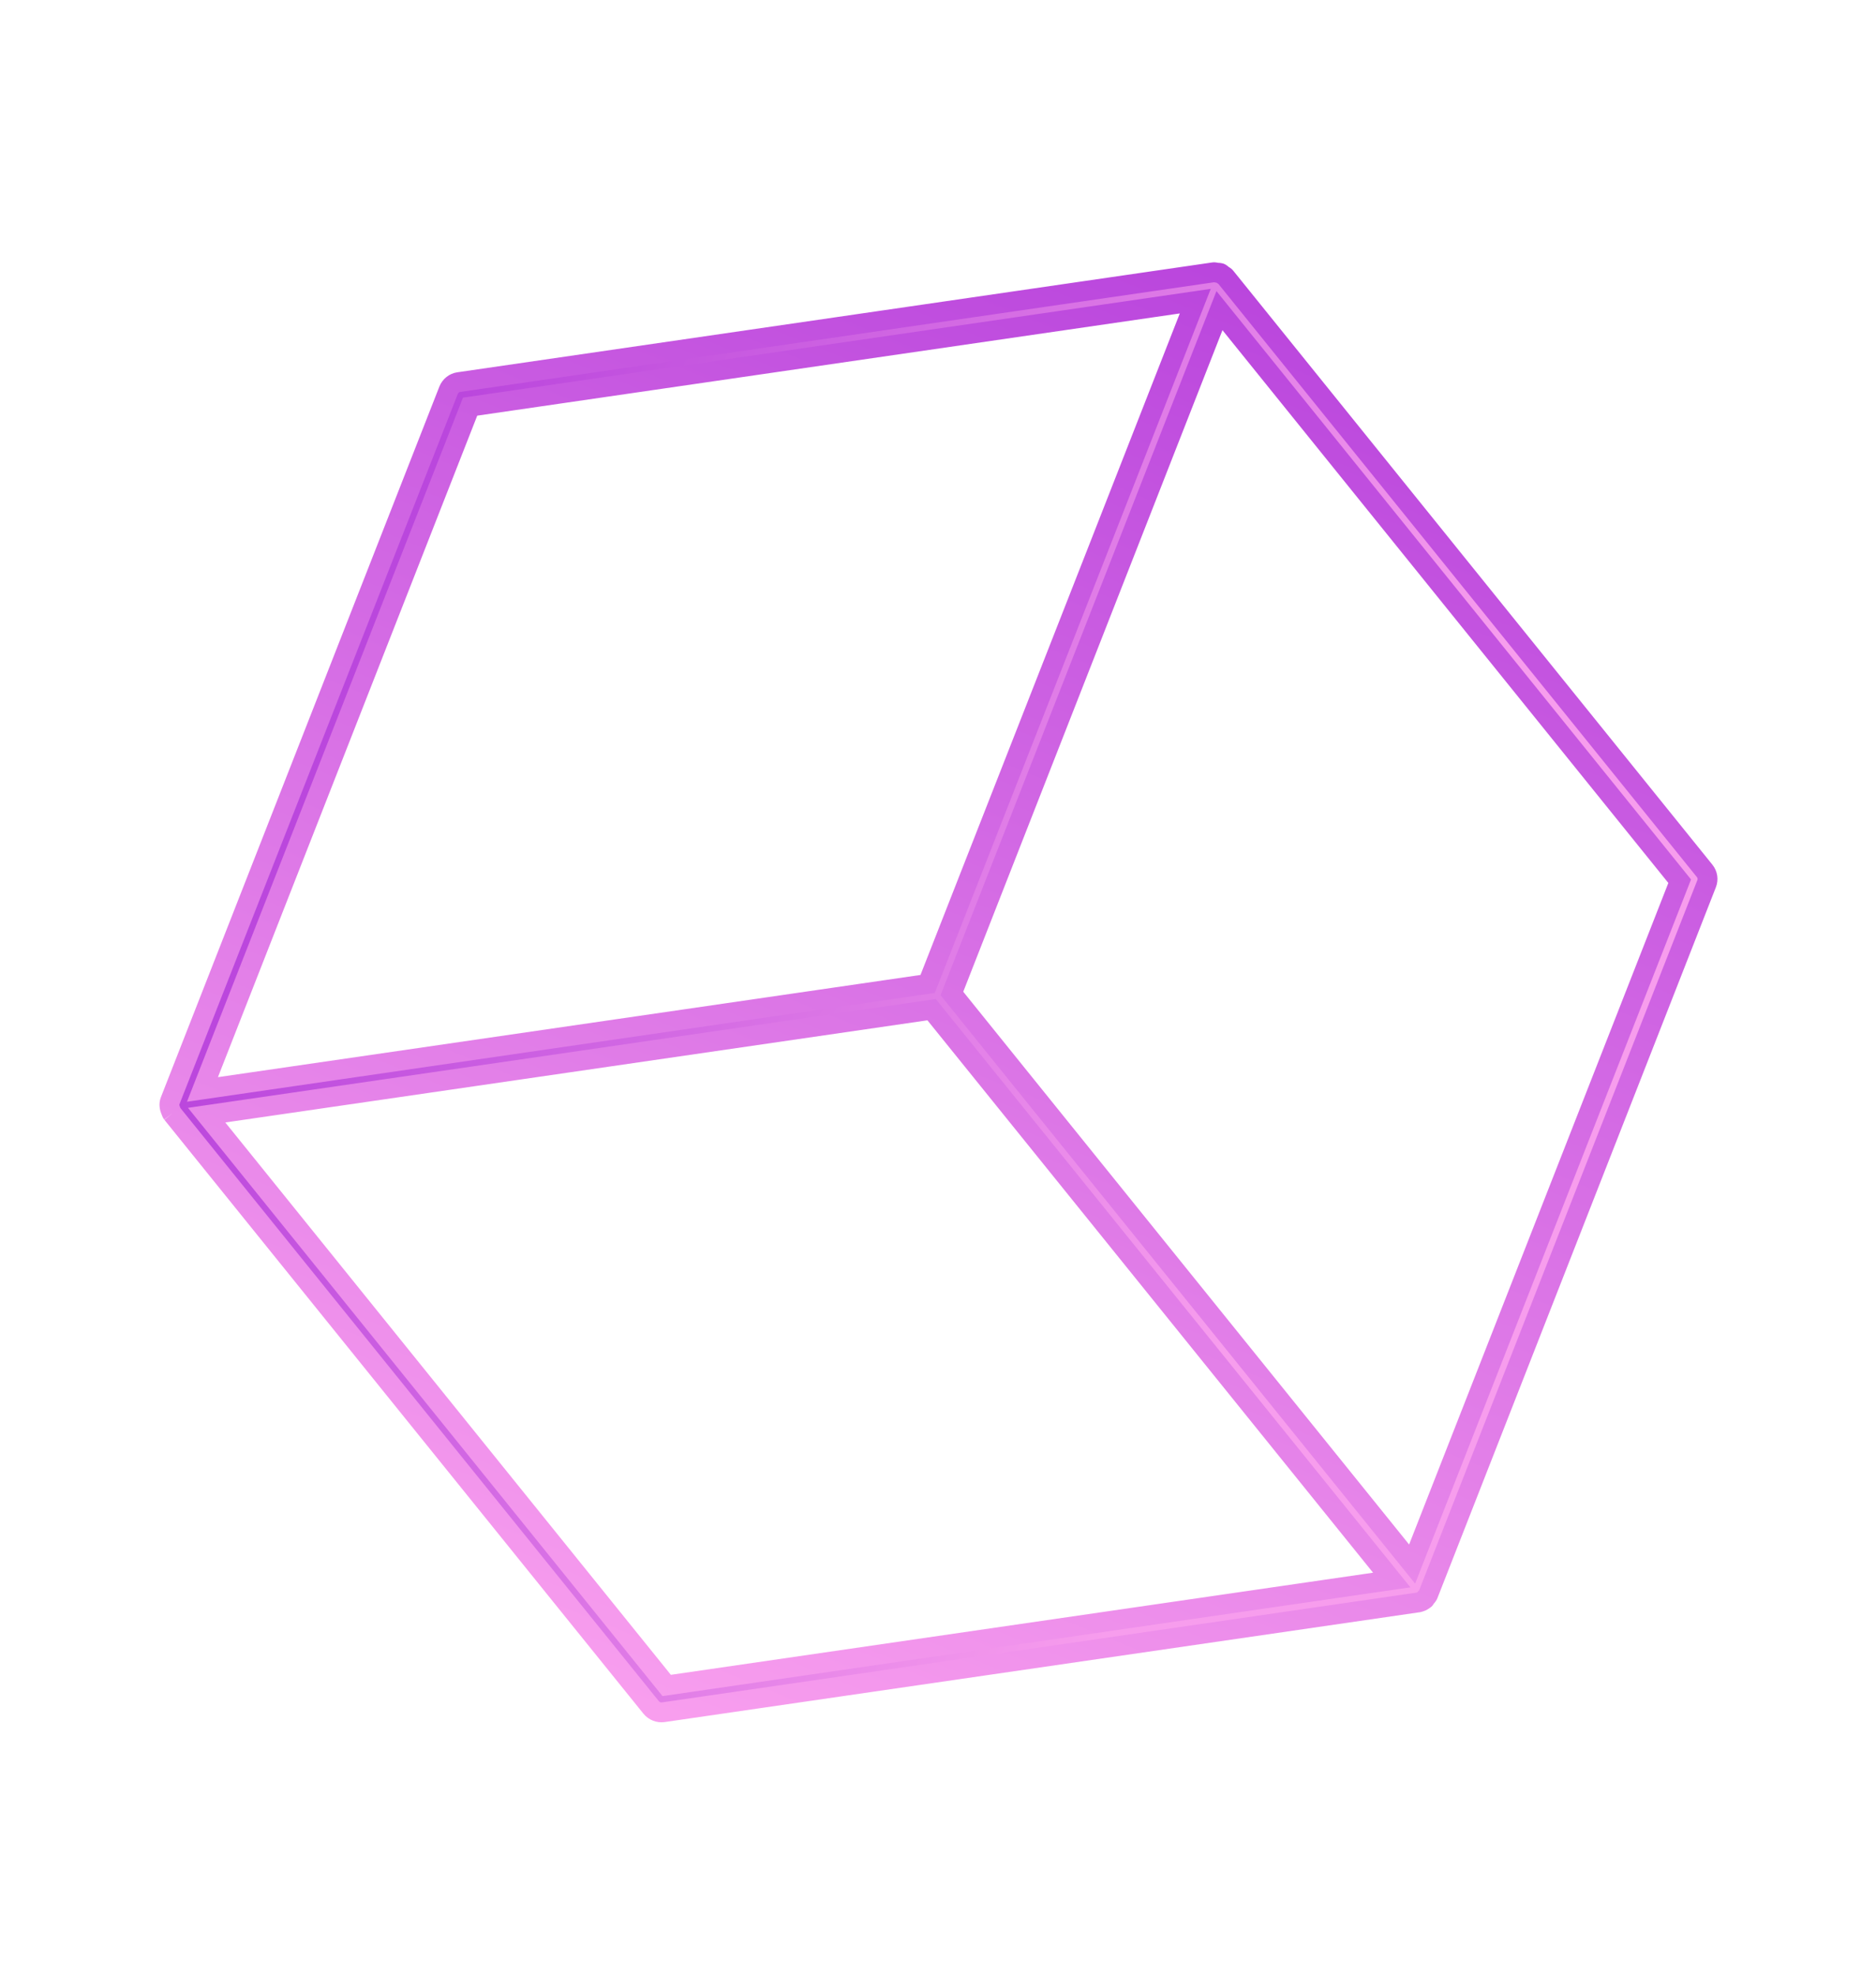 <svg width="189" height="199" viewBox="0 0 189 199" fill="none" xmlns="http://www.w3.org/2000/svg">
<path fill-rule="evenodd" clip-rule="evenodd" d="M142.266 157.497L102.335 108.021L95.901 100.04L122.856 31.281L169.222 88.737L142.266 157.497ZM67.166 169.723L20.819 112.294L93.856 101.672L105.995 116.708L140.212 159.105L67.166 169.723ZM47.361 40.949L120.419 30.326L110.75 54.999L93.454 99.082L20.397 109.705L47.361 40.949ZM123.477 27.899C123.408 27.803 123.291 27.756 123.192 27.687C123.109 27.624 123.037 27.537 122.936 27.496C122.832 27.464 122.731 27.472 122.617 27.465C122.498 27.446 122.388 27.402 122.264 27.42L46.218 38.479C45.764 38.539 45.372 38.857 45.197 39.291L17.142 110.85C17.011 111.176 17.068 111.519 17.204 111.836C17.249 111.942 17.275 112.049 17.338 112.133V112.133L65.601 171.936C65.895 172.297 66.357 172.483 66.823 172.419L142.857 161.364L142.869 161.359C143.098 161.325 143.313 161.227 143.488 161.084C143.5 161.079 143.515 161.066 143.542 161.047C143.58 161.024 143.567 160.961 143.597 160.934C143.713 160.816 143.826 160.706 143.89 160.547L171.936 88.985C172.108 88.559 172.034 88.063 171.74 87.702L123.477 27.899Z" fill="url(#paint0_linear)"/>
<path d="M142.266 157.497L141.488 158.125L142.569 159.464L143.197 157.862L142.266 157.497ZM102.335 108.021L101.557 108.649L101.557 108.649L102.335 108.021ZM95.901 100.04L94.969 99.675L94.758 100.216L95.122 100.668L95.901 100.04ZM122.856 31.281L123.635 30.653L122.554 29.313L121.925 30.916L122.856 31.281ZM169.222 88.737L170.153 89.102L170.365 88.561L170 88.109L169.222 88.737ZM67.166 169.723L66.388 170.351L66.746 170.795L67.31 170.713L67.166 169.723ZM20.819 112.294L20.675 111.304L18.939 111.557L20.041 112.922L20.819 112.294ZM93.856 101.672L94.635 101.044L94.277 100.6L93.713 100.682L93.856 101.672ZM105.995 116.708L106.773 116.08L106.773 116.08L105.995 116.708ZM140.212 159.105L140.356 160.094L142.092 159.842L140.99 158.476L140.212 159.105ZM47.361 40.949L47.218 39.959L46.643 40.043L46.43 40.584L47.361 40.949ZM120.419 30.326L121.35 30.691L121.978 29.088L120.275 29.336L120.419 30.326ZM110.75 54.999L111.681 55.364L111.681 55.364L110.75 54.999ZM93.454 99.082L93.598 100.071L94.173 99.988L94.385 99.447L93.454 99.082ZM20.397 109.705L19.466 109.34L18.838 110.943L20.541 110.695L20.397 109.705ZM123.477 27.899L122.666 28.483L122.682 28.505L122.699 28.527L123.477 27.899ZM123.192 27.687L122.588 28.484L122.604 28.496L122.62 28.507L123.192 27.687ZM122.936 27.496L123.31 26.569L123.272 26.553L123.232 26.541L122.936 27.496ZM122.617 27.465L122.46 28.452L122.507 28.46L122.554 28.463L122.617 27.465ZM122.264 27.42L122.122 26.43L122.12 26.43L122.264 27.42ZM46.218 38.479L46.348 39.471L46.361 39.469L46.218 38.479ZM45.197 39.291L44.269 38.917L44.266 38.926L45.197 39.291ZM17.142 110.85L18.07 111.224L18.073 111.215L17.142 110.85ZM17.204 111.836L18.123 111.442L18.123 111.442L17.204 111.836ZM65.601 171.936L64.823 172.564L64.825 172.567L65.601 171.936ZM66.823 172.419L66.96 173.409L66.967 173.408L66.823 172.419ZM142.857 161.364L143.001 162.353L143.128 162.335L143.246 162.285L142.857 161.364ZM142.869 161.359L142.722 160.37L142.597 160.388L142.48 160.437L142.869 161.359ZM143.488 161.084L143.099 160.163L142.966 160.219L142.855 160.31L143.488 161.084ZM143.542 161.047L143.026 160.19L143.003 160.205L142.98 160.22L143.542 161.047ZM143.597 160.934L144.258 161.685L144.285 161.66L144.311 161.634L143.597 160.934ZM143.89 160.547L144.817 160.921L144.821 160.912L143.89 160.547ZM171.936 88.985L171.008 88.611L171.005 88.62L171.936 88.985ZM171.74 87.702L170.962 88.33L170.964 88.333L171.74 87.702ZM143.044 156.868L103.114 107.393L101.557 108.649L141.488 158.125L143.044 156.868ZM103.114 107.393L96.679 99.413L95.122 100.668L101.557 108.649L103.114 107.393ZM96.832 100.405L123.787 31.646L121.925 30.916L94.969 99.675L96.832 100.405ZM122.078 31.909L168.444 89.365L170 88.109L123.635 30.653L122.078 31.909ZM168.291 88.372L141.335 157.132L143.197 157.862L170.153 89.102L168.291 88.372ZM67.945 169.095L21.598 111.666L20.041 112.922L66.388 170.351L67.945 169.095ZM20.963 113.283L94 102.661L93.713 100.682L20.675 111.304L20.963 113.283ZM93.078 102.3L105.217 117.336L106.773 116.08L94.635 101.044L93.078 102.3ZM105.217 117.336L139.434 159.733L140.99 158.476L106.773 116.08L105.217 117.336ZM140.068 158.115L67.023 168.733L67.31 170.713L140.356 160.094L140.068 158.115ZM47.505 41.939L120.563 31.315L120.275 29.336L47.218 39.959L47.505 41.939ZM119.488 29.961L109.819 54.634L111.681 55.364L121.35 30.691L119.488 29.961ZM109.819 54.634L92.524 98.716L94.385 99.447L111.681 55.364L109.819 54.634ZM93.311 98.092L20.253 108.716L20.541 110.695L93.598 100.071L93.311 98.092ZM21.328 110.07L48.292 41.314L46.43 40.584L19.466 109.34L21.328 110.07ZM124.289 27.315C124.145 27.115 123.973 26.997 123.887 26.942C123.845 26.915 123.799 26.887 123.784 26.878C123.76 26.864 123.759 26.863 123.763 26.866L122.62 28.507C122.648 28.527 122.674 28.544 122.696 28.558C122.718 28.571 122.738 28.584 122.753 28.593C122.761 28.597 122.769 28.602 122.774 28.605C122.78 28.609 122.785 28.612 122.79 28.614C122.799 28.62 122.803 28.623 122.805 28.624C122.806 28.625 122.803 28.623 122.797 28.619C122.792 28.614 122.781 28.607 122.769 28.596C122.743 28.574 122.705 28.537 122.666 28.483L124.289 27.315ZM123.795 26.889C123.806 26.897 123.809 26.9 123.793 26.887C123.786 26.881 123.748 26.846 123.717 26.82C123.65 26.763 123.509 26.649 123.31 26.569L122.562 28.424C122.511 28.403 122.473 28.38 122.451 28.366C122.43 28.352 122.419 28.342 122.424 28.346C122.427 28.348 122.431 28.352 122.438 28.359C122.442 28.362 122.446 28.366 122.452 28.37C122.457 28.375 122.463 28.381 122.47 28.386C122.482 28.398 122.499 28.412 122.519 28.428C122.538 28.445 122.561 28.464 122.588 28.484L123.795 26.889ZM123.232 26.541C123.07 26.491 122.928 26.478 122.837 26.473C122.794 26.47 122.751 26.469 122.729 26.469C122.702 26.468 122.69 26.467 122.68 26.467L122.554 28.463C122.601 28.466 122.645 28.467 122.672 28.468C122.704 28.469 122.715 28.469 122.724 28.47C122.738 28.47 122.698 28.47 122.64 28.452L123.232 26.541ZM122.774 26.477C122.777 26.478 122.774 26.477 122.748 26.472C122.731 26.468 122.68 26.456 122.632 26.447C122.525 26.426 122.342 26.398 122.122 26.43L122.406 28.41C122.31 28.423 122.244 28.409 122.253 28.41C122.255 28.411 122.259 28.412 122.269 28.414C122.274 28.415 122.28 28.416 122.286 28.418C122.293 28.419 122.301 28.421 122.309 28.423C122.341 28.43 122.397 28.442 122.46 28.452L122.774 26.477ZM122.12 26.43L46.074 37.49L46.361 39.469L122.408 28.409L122.12 26.43ZM46.087 37.488C45.252 37.598 44.57 38.171 44.269 38.917L46.124 39.665C46.174 39.543 46.275 39.48 46.348 39.471L46.087 37.488ZM44.266 38.926L16.211 110.485L18.073 111.215L46.128 39.656L44.266 38.926ZM16.215 110.476C15.946 111.144 16.093 111.782 16.285 112.231L18.123 111.442C18.085 111.354 18.072 111.293 18.069 111.257C18.067 111.241 18.068 111.232 18.069 111.228C18.069 111.225 18.07 111.225 18.07 111.224L16.215 110.476ZM16.285 112.231C16.286 112.233 16.289 112.24 16.298 112.263C16.304 112.279 16.319 112.322 16.334 112.36C16.365 112.439 16.427 112.587 16.542 112.738L18.134 111.528C18.161 111.563 18.178 111.593 18.187 111.61C18.195 111.626 18.198 111.634 18.194 111.625C18.193 111.621 18.191 111.615 18.187 111.605C18.185 111.6 18.183 111.595 18.18 111.588C18.178 111.582 18.175 111.575 18.173 111.567C18.162 111.538 18.145 111.492 18.123 111.442L16.285 112.231ZM16.56 112.761L64.823 172.564L66.379 171.308L18.117 111.505L16.56 112.761ZM64.825 172.567C65.337 173.195 66.144 173.523 66.96 173.409L66.685 171.428C66.571 171.444 66.453 171.399 66.376 171.305L64.825 172.567ZM66.967 173.408L143.001 162.353L142.713 160.374L66.679 171.429L66.967 173.408ZM143.246 162.285L143.258 162.28L142.48 160.437L142.469 160.442L143.246 162.285ZM143.016 162.348C143.428 162.287 143.81 162.112 144.121 161.858L142.855 160.31C142.816 160.342 142.767 160.363 142.722 160.37L143.016 162.348ZM143.877 162.005C143.952 161.974 144.008 161.939 144.036 161.921C144.065 161.903 144.088 161.886 144.095 161.881C144.12 161.863 144.106 161.873 144.104 161.875L142.98 160.22C142.962 160.232 142.948 160.242 142.937 160.25C142.932 160.254 142.928 160.257 142.926 160.258C142.923 160.261 142.923 160.261 142.923 160.261C142.923 160.26 142.927 160.258 142.932 160.254C142.938 160.25 142.947 160.244 142.959 160.236C142.98 160.223 143.03 160.192 143.099 160.163L143.877 162.005ZM144.057 161.905C144.276 161.773 144.398 161.592 144.463 161.458C144.494 161.394 144.513 161.338 144.524 161.301C144.536 161.265 144.543 161.234 144.545 161.223C144.551 161.201 144.547 161.217 144.546 161.22C144.544 161.229 144.536 161.258 144.523 161.296C144.498 161.367 144.428 161.535 144.258 161.685L142.937 160.183C142.844 160.265 142.777 160.353 142.73 160.43C142.685 160.506 142.657 160.575 142.639 160.623C142.622 160.671 142.612 160.711 142.607 160.731C142.604 160.742 142.602 160.751 142.601 160.755C142.6 160.757 142.6 160.76 142.6 160.76C142.599 160.761 142.599 160.761 142.6 160.761C142.6 160.761 142.604 160.741 142.612 160.715C142.62 160.689 142.635 160.644 142.661 160.589C142.688 160.534 142.729 160.464 142.79 160.392C142.853 160.317 142.931 160.248 143.026 160.19L144.057 161.905ZM144.311 161.634C144.393 161.551 144.665 161.299 144.817 160.921L142.962 160.173C142.978 160.135 142.995 160.116 142.988 160.123C142.984 160.129 142.975 160.139 142.957 160.158C142.937 160.179 142.917 160.199 142.883 160.234L144.311 161.634ZM144.821 160.912L172.867 89.35L171.005 88.62L142.959 160.182L144.821 160.912ZM172.864 89.358C173.172 88.594 173.039 87.713 172.515 87.07L170.964 88.333C171.029 88.412 171.044 88.523 171.009 88.611L172.864 89.358ZM172.518 87.074L124.256 27.271L122.699 28.527L170.962 88.33L172.518 87.074Z" fill="url(#paint1_linear)"/>
<defs>
<linearGradient id="paint0_linear" x1="-27.075" y1="173.549" x2="89.186" y2="220.398" gradientUnits="userSpaceOnUse">
<stop stop-color="#B038DA"/>
<stop offset="1" stop-color="#F79DED"/>
</linearGradient>
<linearGradient id="paint1_linear" x1="123.617" y1="27.771" x2="65.471" y2="172.064" gradientUnits="userSpaceOnUse">
<stop stop-color="#BA46DD"/>
<stop offset="1" stop-color="#F89EEE"/>
</linearGradient>
</defs>
</svg>
